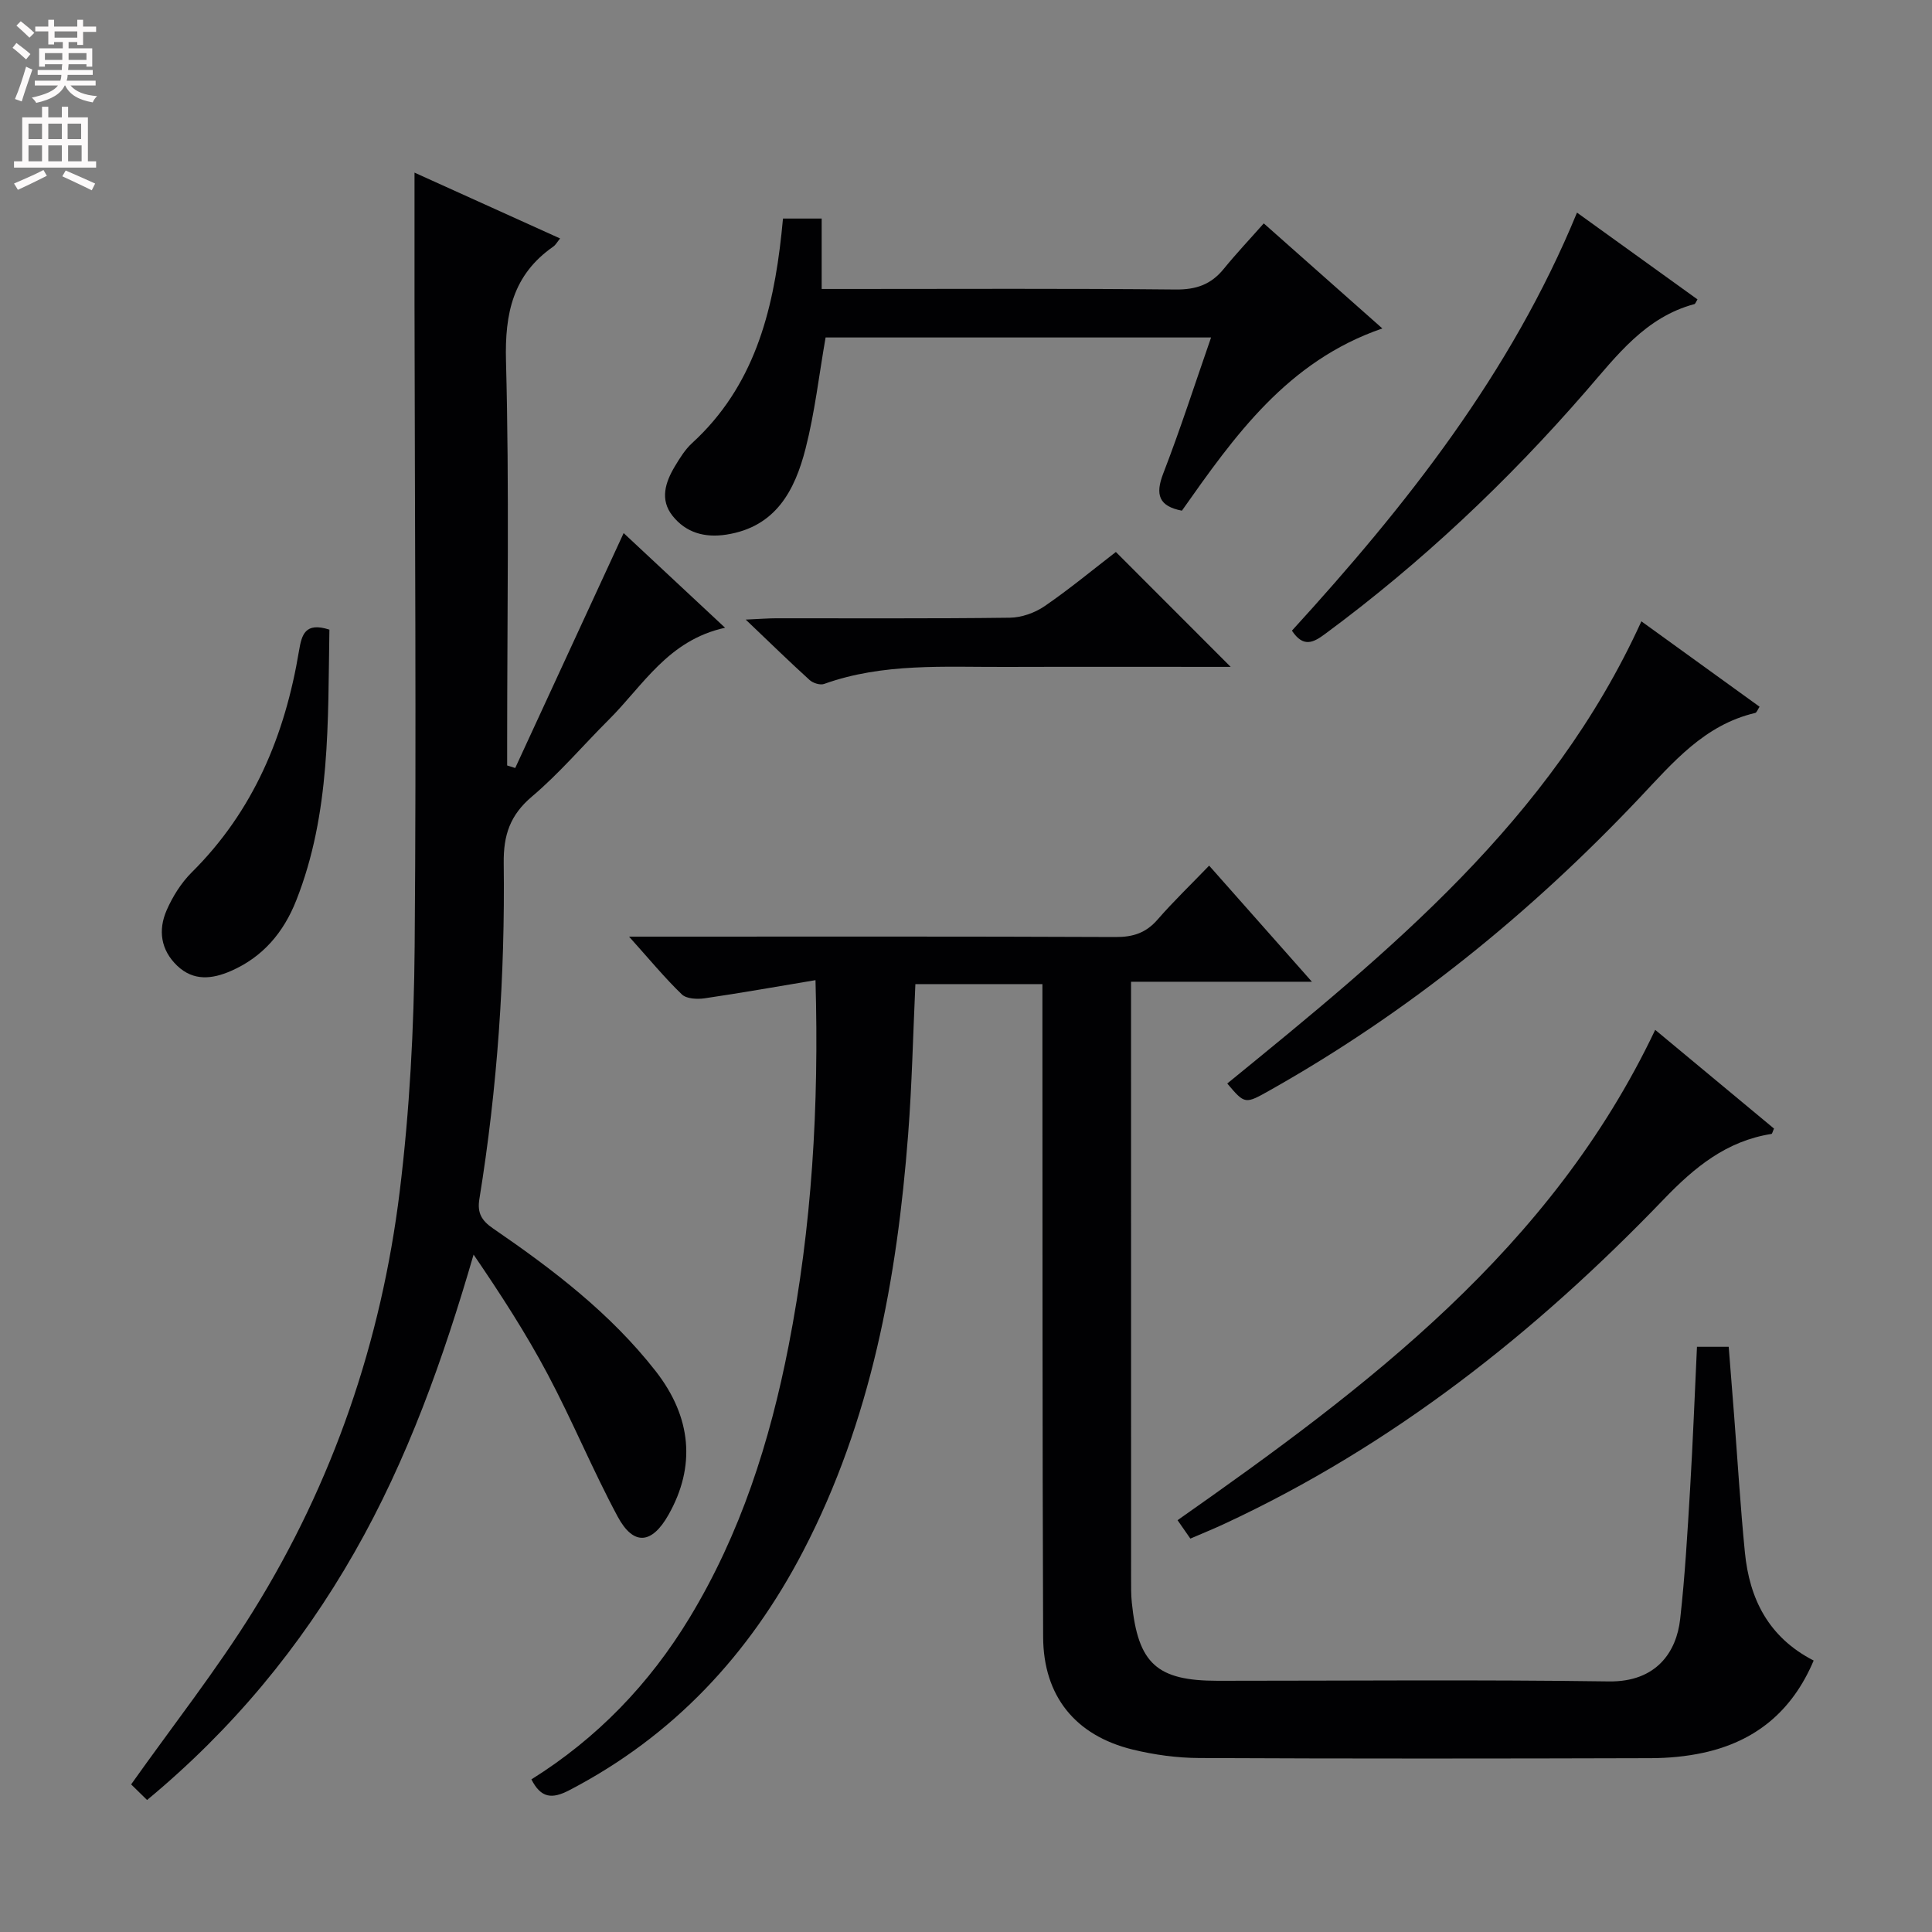 <svg enable-background="new 0 0 400 400" viewBox="0 0 400 400" xmlns="http://www.w3.org/2000/svg"><rect x="0" y="0" width="400" height="400" fill="#808080" stroke="none"/><g fill="#010103"><path d="m250.34 179.22c7.1 8.02 13.78 15.57 21.28 24.04-12.93 0-24.91 0-37.45 0v6.09c0 39.15 0 78.31.01 117.46 0 1.66-.02 3.34.15 4.99 1.29 12.66 5.18 16.19 17.8 16.19 26.99 0 53.99-.25 80.97.13 9.89.14 14.01-6.16 14.76-12.91 1-8.91 1.51-17.88 2.05-26.83.58-9.76.96-19.54 1.43-29.54h6.57c.37 4.71.75 9.46 1.12 14.22.73 9.44 1.3 18.91 2.23 28.33.94 9.61 4.86 17.59 14.24 22.41-4.48 10.57-12.11 16.75-22.84 19.09-3.55.77-7.25 1.11-10.89 1.12-31.16.09-62.31.12-93.47-.03-4.6-.02-9.3-.66-13.78-1.75-11.88-2.9-18.5-11.07-18.55-23.32-.17-42.82-.12-85.64-.15-128.46 0-2.12 0-4.25 0-6.7-9.05 0-17.61 0-26.3 0-.49 10.61-.71 20.89-1.5 31.14-2.31 29.99-7.67 59.25-21.75 86.29-11.14 21.39-26.85 38.26-48.43 49.48-3.56 1.85-5.84 1.64-7.82-2.26 13.57-8.48 24.43-19.73 32.74-33.45 10.57-17.43 16.64-36.49 20.52-56.35 4.8-24.57 6.31-49.39 5.56-75.67-7.85 1.31-15.39 2.65-22.96 3.76-1.54.22-3.76.12-4.72-.82-3.56-3.43-6.72-7.28-10.92-11.95h6.26c31.49 0 62.98-.06 94.47.08 3.64.02 6.31-.86 8.71-3.63 3.26-3.75 6.87-7.21 10.66-11.15z"/><path d="m30.45 372.67c-1.47-1.44-2.64-2.58-3.3-3.23 8.72-12.29 17.69-23.69 25.3-35.94 16.53-26.62 26.5-55.83 30.31-86.85 2.06-16.79 2.95-33.81 3.09-50.73.37-44.32.02-88.64-.03-132.96-.01-8.91 0-17.83 0-27.22 9.85 4.45 19.9 9 30.14 13.63-.58.71-.91 1.34-1.43 1.7-8.33 5.82-10.03 13.77-9.77 23.67.7 26.31.24 52.65.24 78.97v4.77c.56.18 1.11.36 1.67.53 7.46-16.16 14.91-32.32 22.45-48.64 6.44 6.01 13.31 12.42 21 19.6-11.82 2.58-16.98 11.98-24.09 19.05-5.31 5.29-10.19 11.07-15.89 15.89-4.54 3.84-5.92 7.99-5.85 13.77.29 23.31-1.3 46.53-5.04 69.56-.47 2.88.44 4.46 2.85 6.11 12.39 8.49 24.3 17.57 33.65 29.53 7.45 9.54 8.33 19.72 2.65 29.75-3.44 6.08-7.23 6.47-10.52.36-5.18-9.64-9.36-19.82-14.5-29.49-4.5-8.48-9.74-16.56-15.33-24.75-6.27 21.58-13.65 42.37-24.69 61.7-11.16 19.55-25.25 36.58-42.91 51.22z"/><path d="m261.65 46.25c8.57 7.59 16.27 14.41 24.55 21.75-19.69 6.77-30.61 22.29-41.5 37.73-4.76-.92-5.57-3.29-3.86-7.71 3.52-9.1 6.51-18.4 9.9-28.15-26.93 0-53.45 0-79.81 0-1.36 7.77-2.23 15.51-4.14 22.98-2.21 8.66-6.15 16.26-16.43 17.84-4.49.69-8.36-.41-11.13-3.91-2.65-3.34-1.48-6.95.5-10.24 1.02-1.7 2.11-3.47 3.55-4.79 12.77-11.68 16.76-27.05 18.52-43.4.1-.96.19-1.92.31-3.1h8.01v14.58h5.83c22.49 0 44.99-.12 67.48.11 4.24.04 7.32-1.05 9.94-4.28 2.63-3.23 5.49-6.25 8.28-9.41z"/><path d="m246.45 318.55c-.95-1.37-1.78-2.55-2.65-3.81 39.32-27.61 77.34-56.13 98.89-101.52 8.24 6.85 16.45 13.67 24.6 20.44-.28.61-.37 1.09-.54 1.11-9.3 1.47-15.88 6.86-22.31 13.55-26.47 27.54-56.09 50.98-90.98 67.19-2.22 1.04-4.52 1.96-7.01 3.04z"/><path d="m339.83 128.64c8.27 5.97 16.32 11.79 24.47 17.68-.39.58-.58 1.21-.91 1.29-10.51 2.47-16.98 10.21-23.97 17.61-22.53 23.82-47.77 44.31-76.41 60.46-5.25 2.96-5.24 2.99-8.92-1.35 33.43-27.26 66.97-54.44 85.74-95.69z"/><path d="m267.48 130.57c23.63-25.88 45.33-53.27 59.02-86.55 8.54 6.15 16.74 12.06 24.95 17.97-.34.53-.45.92-.64.97-10.15 2.72-16.03 10.63-22.47 18.04-16.2 18.66-34.08 35.54-53.98 50.24-2.41 1.79-4.51 2.92-6.88-.67z"/><path d="m254.8 138.07c-15.8 0-31.23-.04-46.66.01-12.6.05-25.29-.86-37.51 3.52-.82.3-2.31-.17-3.01-.81-4.15-3.76-8.16-7.68-13.23-12.51 3.13-.14 4.7-.27 6.27-.27 16.14-.02 32.28.09 48.41-.12 2.43-.03 5.17-1 7.19-2.38 5.2-3.57 10.07-7.61 14.77-11.23 7.84 7.85 15.56 15.58 23.77 23.79z"/><path d="m68.2 130.36c-.33 18.99.28 37.97-6.86 56.05-2.61 6.62-6.9 11.73-13.53 14.62-3.88 1.69-7.75 2.14-11.12-1.08-3.42-3.27-3.98-7.38-2.19-11.49 1.24-2.84 3.01-5.67 5.19-7.84 12.82-12.72 19.32-28.44 22.22-45.9.56-3.29 1.24-5.99 6.29-4.36z"/></g><path d="m2.6 9.9.8-1c.9.7 1.9 1.4 2.9 2.3l-.9 1.1c-1.1-1-2-1.8-2.8-2.4zm.5 10.6c.9-2.1 1.6-4.3 2.3-6.7.4.2.8.4 1.3.6-.7 2.1-1.5 4.3-2.2 6.6zm.3-15.2.9-.9c1 .8 2 1.6 2.8 2.4l-1 1c-.9-.9-1.8-1.7-2.7-2.5zm12.6-1.2h1.2v1.4h2.7v1.1h-2.7v2.7h-1.2v-.6h-1.8v1.3h4.9v3.8h-1.2v-.5h-3.7c0 .4-.1.9-.1 1.2h5.1v1h-5.2c0 .5-.1.9-.2 1.2h6v1h-5.2c1.1 1.3 2.9 2 5.5 2.2-.4.4-.7.8-.9 1.3-2.9-.5-4.8-1.6-5.7-3.5h-.1c-.8 1.7-2.7 2.9-5.9 3.6-.2-.4-.6-.8-.9-1.1 2.8-.6 4.6-1.4 5.4-2.5h-4.8v-1h5.3c.1-.3.2-.7.2-1.2h-4.9v-1h5c0-.4 0-.8.1-1.2h-3.6v.5h-1.2v-3.8h4.9v-1.3h-1.8v.5h-1.2v-2.7h-2.7v-1h2.7v-1.4h1.2v1.4h4.8zm-6.7 8.3h3.6c0-.4 0-.9 0-1.4h-3.6zm1.9-4.6h4.8v-1.3h-4.7v1.3zm6.7 3.2h-3.7v1.4h3.7z" fill="#fcfafa"/><path d="m8.7 22.1h1.3v2.2h2.8v-2.2h1.3v2.2h4.1v9.1h1.7v1.3h-17v-1.3h1.7v-9.1h4.1zm.3 13.1.7 1.2c-1.8.9-3.8 1.9-6 2.9-.2-.4-.5-.8-.8-1.3 2.3-1 4.4-1.9 6.1-2.8zm-3.1-6.4h2.8v-3.2h-2.8zm0 4.6h2.8v-3.3h-2.8zm4.1-4.6h2.8v-3.2h-2.8zm0 4.6h2.8v-3.3h-2.8zm3.6 1.9c2.1.9 4.1 1.8 6.1 2.7l-.7 1.4c-2.2-1.1-4.2-2-6.1-2.9zm3.2-9.7h-2.8v3.2h2.8zm-2.7 7.8h2.8v-3.3h-2.8z" fill="#fcfafa"/></svg>